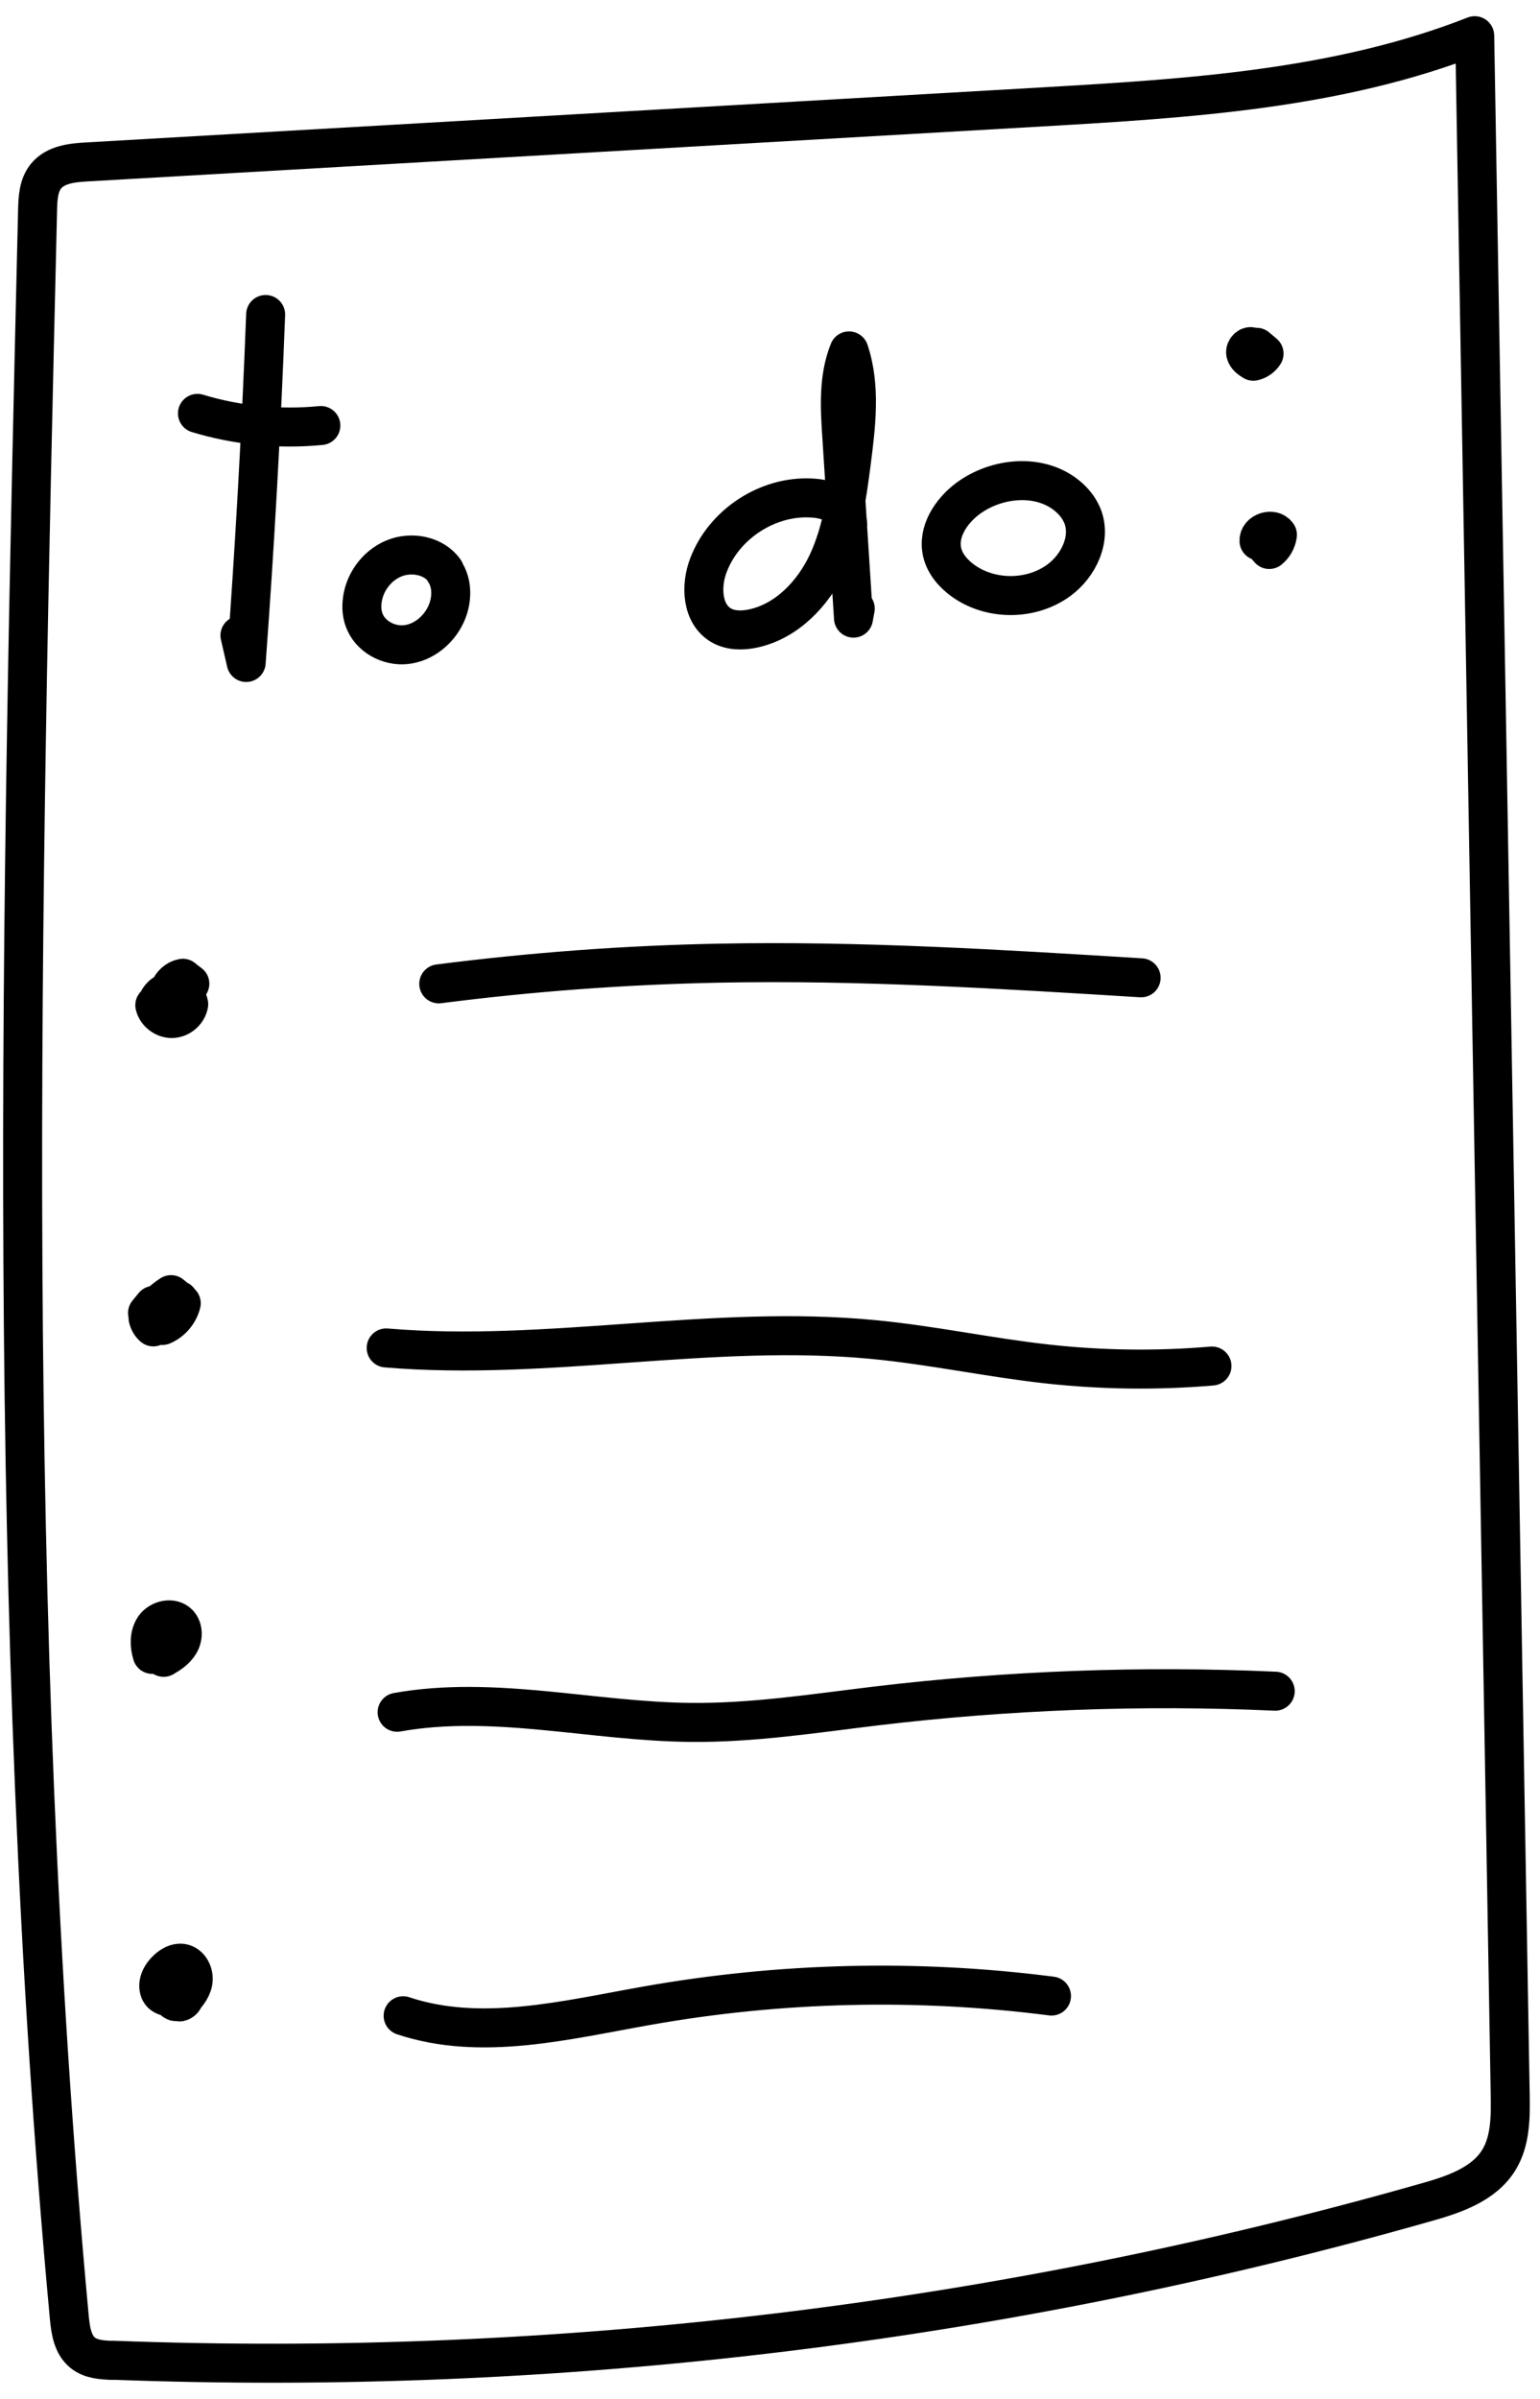 <svg xmlns="http://www.w3.org/2000/svg" viewBox="0 0 79 123">
  <g fill="none" fill-rule="evenodd" stroke="#000" stroke-width="2" stroke-linecap="round" stroke-linejoin="round">
    <path d="M5.76 121.008c-.53-.02-1.097-.056-1.51-.385-.53-.42-.634-1.17-.697-1.844C.23 82.9 1.077 46.79 1.927 10.78c.014-.61.046-1.278.434-1.75.49-.6 1.35-.69 2.12-.73l49-2.82c7.51-.436 15.17-.9 22.17-3.65l1.82 105.545c.02 1.15.02 2.374-.58 3.354-.77 1.26-2.32 1.78-3.75 2.18-21.84 6.21-44.67 8.95-67.37 8.09z"/>
    <path d="M13.627 16.123c-.226 5.952-.558 11.9-.998 17.84-.11-.46-.21-.924-.32-1.387m-2.18-11.384c2.04.618 4.21.83 6.33.623m6.35 7.447c-.55-.795-1.72-1.004-2.61-.63-.92.384-1.57 1.313-1.63 2.3-.02.288.01.58.11.85.3.842 1.25 1.36 2.14 1.266.89-.094 1.67-.73 2.05-1.537.332-.7.37-1.6-.078-2.24zm20.65-2.12c.12-.455-.14-.95-.52-1.225-.39-.275-.87-.367-1.34-.388-2.23-.11-4.45 1.34-5.25 3.43-.42 1.07-.35 2.52.65 3.1.49.28 1.09.28 1.64.16 1.722-.37 3.08-1.79 3.822-3.39s.984-3.38 1.212-5.13c.244-1.91.49-3.89-.12-5.71-.555 1.37-.47 2.91-.37 4.39l.6 9.31.09-.49m11.632-4.8c-.164-.385-.44-.716-.76-.98-1.41-1.16-3.615-.95-5.085.132-.876.65-1.584 1.727-1.322 2.786.144.59.574 1.08 1.07 1.437 1.424 1.02 3.503 1.01 4.915-.03 1.03-.755 1.69-2.17 1.185-3.345zm8.756-8.586c-.15-.138-.398.082-.36.28.037.195.223.32.394.425.226-.05.427-.193.55-.39l-.383-.323-.464.25m.69 9.63l.423.485c.23-.185.38-.46.42-.75-.25-.375-.968-.138-.946.31M8.654 51.47l-.383-.322c-.11.13-.22.256-.33.385.09.393.49.694.89.682.41-.012.78-.336.85-.734-.07-.39-.47-.7-.87-.67-.4.03-.753.38-.78.79.72-.05 1.398-.52 1.707-1.17-.12-.09-.24-.18-.36-.28-.624.11-.99.95-.64 1.47m-.85 15.3l-.32.39.76.64c.478-.2.847-.64.97-1.14-.172-.15-.35-.3-.524-.44-.48.305-.88.716-1.18 1.193.04.178.13.34.27.46.516-.364.964-.83 1.307-1.363-.653-.27-1.468.42-1.317 1.1m.37 16.45c-.19-.057-.34.203-.27.39.073.18.264.28.44.364.317-.182.633-.396.817-.713.185-.31.2-.75-.055-1.02-.332-.34-.965-.19-1.24.2-.27.4-.25.93-.11 1.38.48-.12.874-.55.954-1.04l-.55.64m.79 18.2c-.36-.13-.217-.807.166-.78.384.03.43.72.052.797.3-.285.6-.61.68-1.02.08-.41-.16-.905-.57-.96-.27-.036-.53.114-.73.292-.32.285-.57.743-.4 1.137.17.396.91.39.94-.04m13.37-51.6c4.76-.61 9.55-.966 14.35-1.06 7.23-.143 14.46.304 21.68.75M19.81 69.104c8.315.7 16.697-1.23 25.005-.43 2.99.286 5.934.924 8.917 1.253 2.8.308 5.633.344 8.44.104m-41.8 17.75c4.965-.89 10.04.48 15.085.52 3.17.03 6.31-.46 9.46-.84 6.792-.81 13.66-1.07 20.5-.76M20.68 103.34c3.99 1.33 8.33.223 12.48-.51 6.85-1.218 13.88-1.387 20.78-.5"/>
  </g>
</svg>
